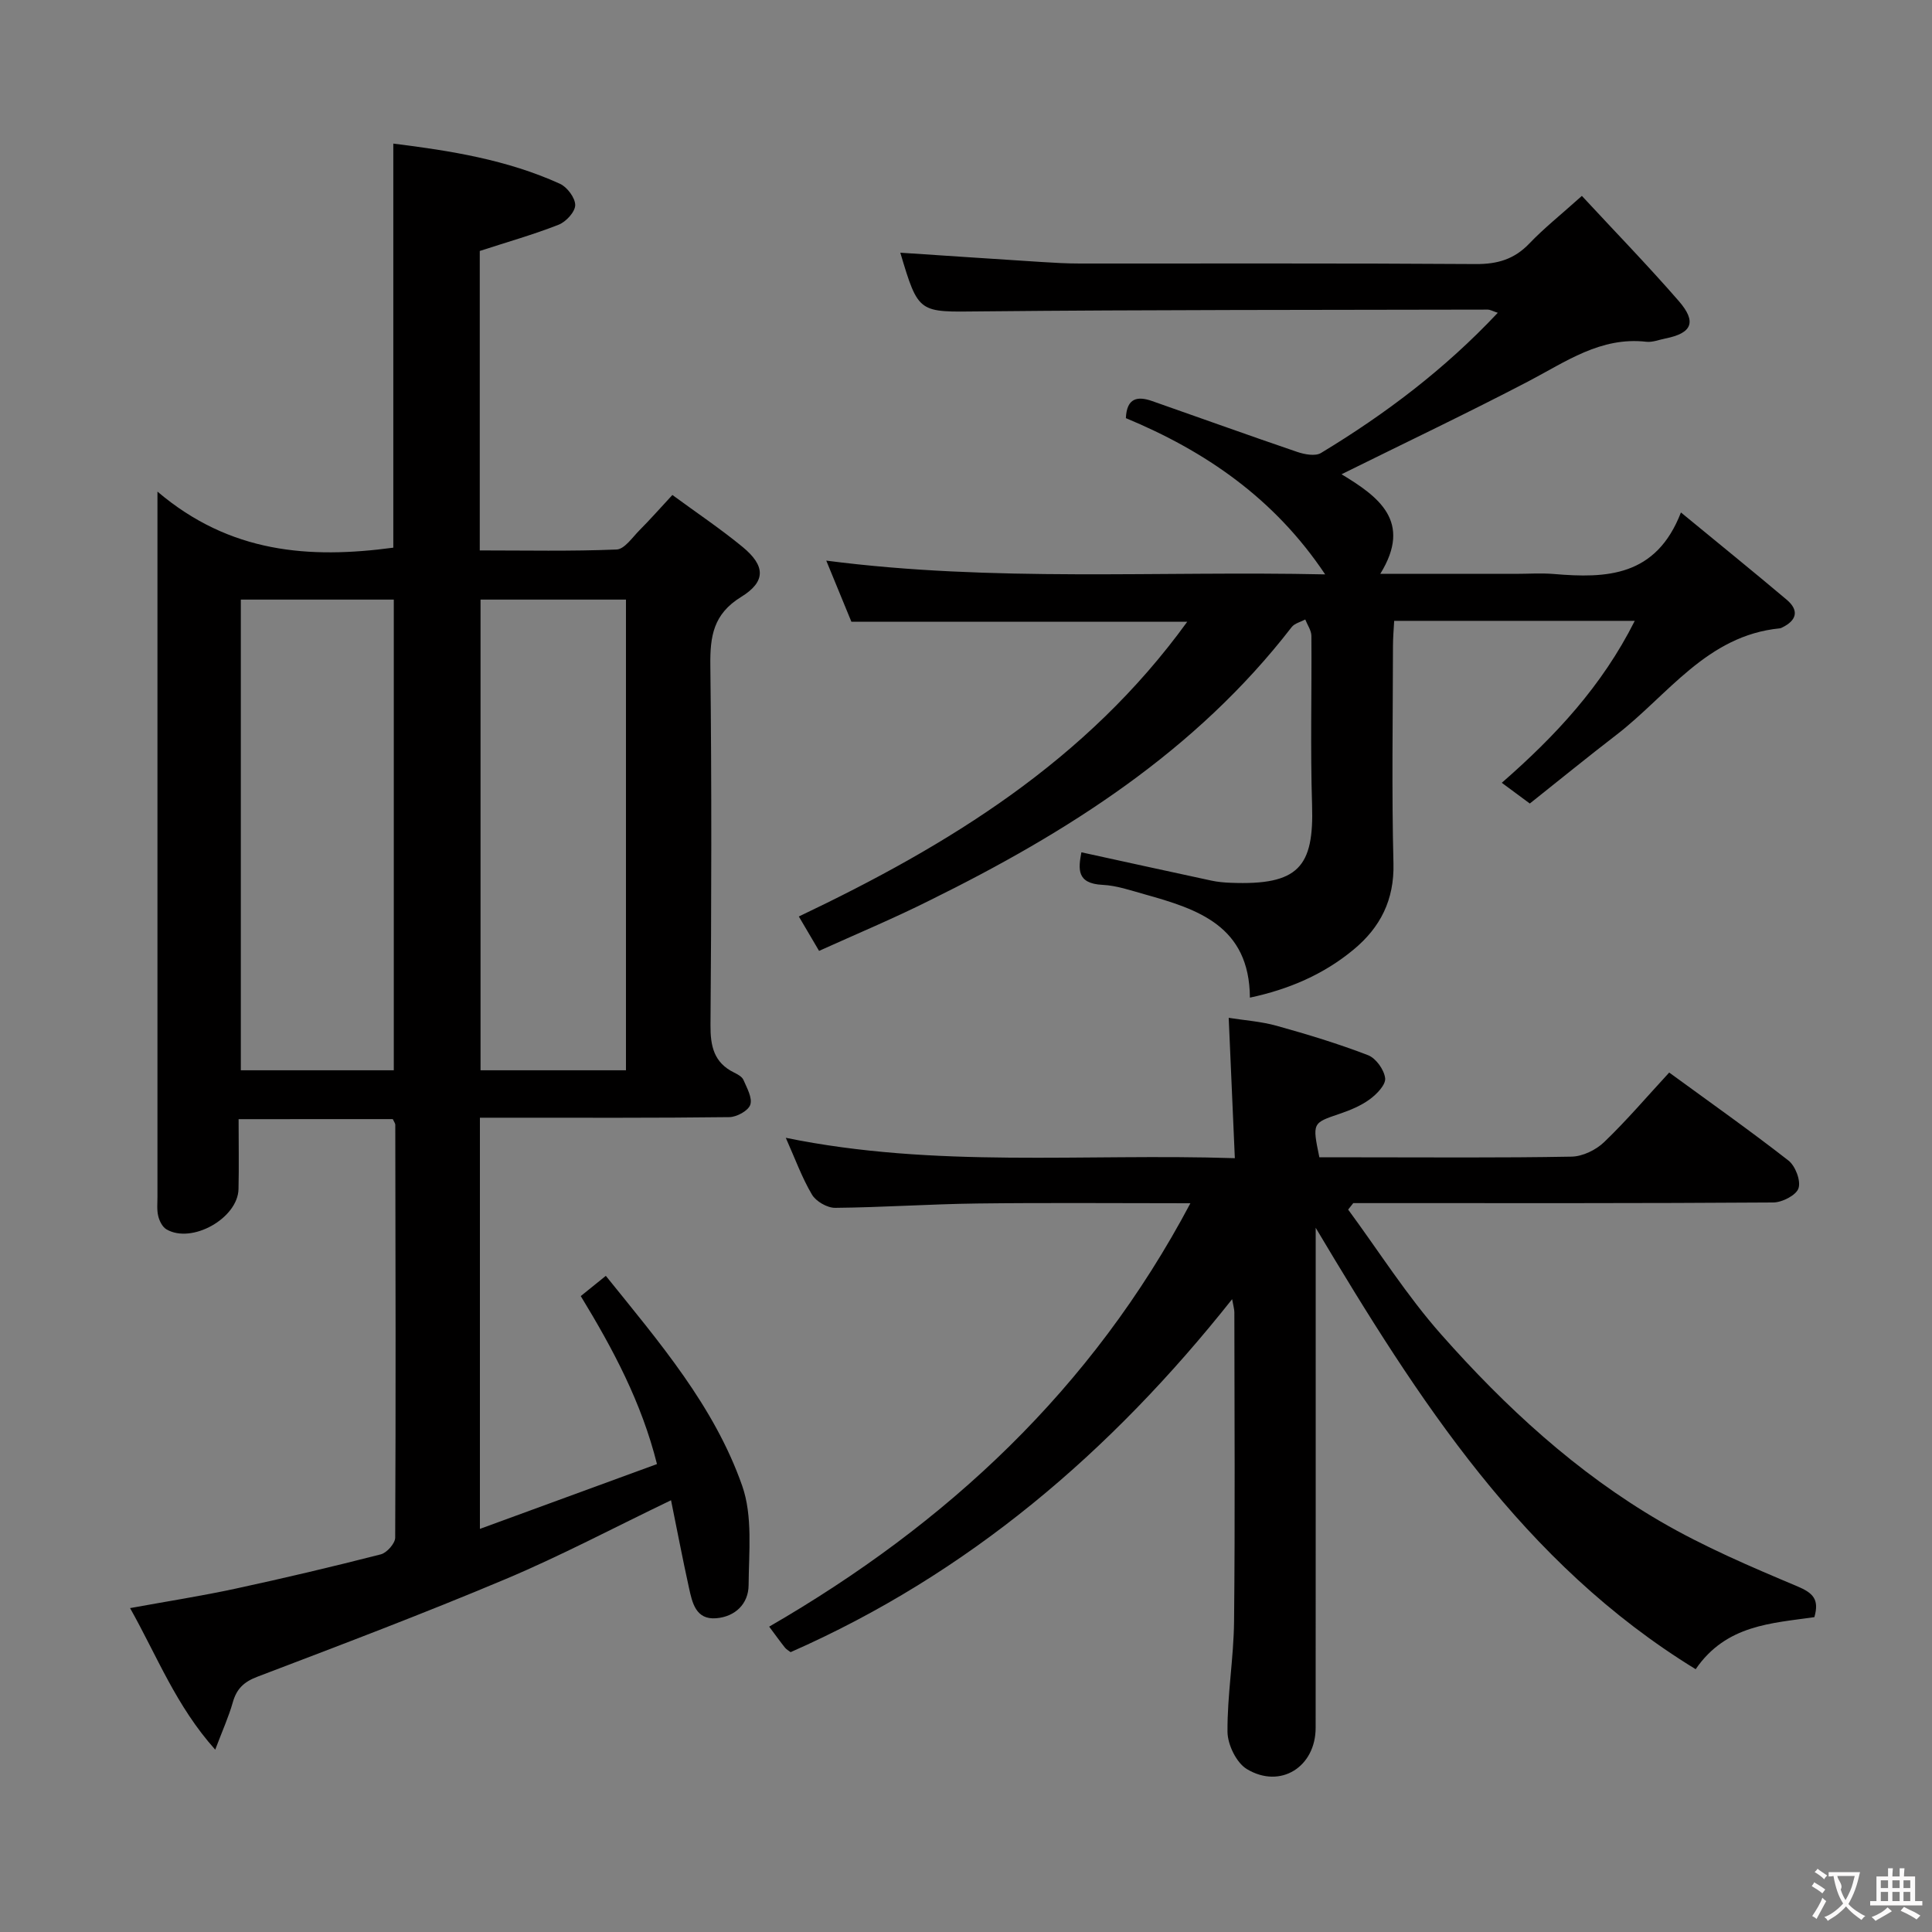 <svg enable-background="new 0 0 400 400" viewBox="0 0 400 400" xmlns="http://www.w3.org/2000/svg"><rect x="0" y="0" width="400" height="400" fill="#808080" stroke="none"/><g fill="#010000"><path d="m49.4 231.71c0 5.19.09 9.84-.02 14.48-.14 6.05-9.69 11.41-14.92 8.33-.84-.49-1.46-1.74-1.7-2.75-.31-1.26-.16-2.65-.16-3.98 0-46.33 0-92.67 0-139 0-1.63 0-3.25 0-7.01 15.02 12.77 31.45 13.94 48.83 11.61 0-27.42 0-55.26 0-83.66 11.84 1.47 23.55 3.34 34.5 8.32 1.5.68 3.17 2.92 3.16 4.42-.01 1.4-1.9 3.45-3.42 4.05-5.21 2.05-10.63 3.58-16.34 5.44v62c9.48 0 18.92.2 28.33-.19 1.64-.07 3.26-2.5 4.74-3.99 2.21-2.22 4.29-4.58 6.81-7.3 5.01 3.68 9.97 7 14.55 10.77 4.7 3.88 4.87 7.15-.32 10.34-5.75 3.54-6.44 8.12-6.37 14.15.29 24.83.22 49.67.03 74.5-.03 4.39.72 7.77 4.88 9.82.73.36 1.65.85 1.94 1.52.72 1.67 1.89 3.72 1.42 5.14-.41 1.24-2.8 2.55-4.33 2.57-15.33.19-30.67.12-46 .12-1.79 0-3.59 0-5.65 0v85.13c12.42-4.55 24.36-8.92 36.66-13.42-3.22-12.84-9.13-23.86-15.78-34.78 1.73-1.39 3.25-2.62 5.19-4.19 11.06 13.74 22.44 26.95 28.23 43.46 2.2 6.26 1.38 13.69 1.33 20.59-.03 3.86-2.78 6.52-6.7 6.84-4.24.35-4.97-3.22-5.65-6.32-1.31-5.94-2.45-11.92-3.71-18.11-11.79 5.66-22.8 11.5-34.25 16.32-16.97 7.15-34.21 13.67-51.42 20.23-2.78 1.06-4.27 2.5-5.06 5.28-.84 2.98-2.14 5.83-3.64 9.81-8.1-9.05-12-19.3-17.63-29.31 7.65-1.4 14.82-2.51 21.89-4.04 10.05-2.17 20.07-4.54 30.03-7.09 1.24-.32 2.96-2.26 2.97-3.45.14-28.5.07-56.99.02-85.49 0-.29-.25-.58-.52-1.17-10.31.01-20.73.01-31.92.01zm.46-107.57v97.45h31.67c0-32.69 0-65.04 0-97.45-10.72 0-21.03 0-31.67 0zm49.63 0v97.45h30.11c0-32.7 0-65.06 0-97.45-10.2 0-20 0-30.11 0z"/><path d="m169.58 196.87c-1.47-2.5-2.71-4.61-4.19-7.12 30.99-14.75 59.54-32.19 80.42-61.03-23.55 0-46.22 0-69.54 0-1.5-3.65-3.24-7.89-5.2-12.65 34.59 4.49 68.76 2.1 103.29 2.85-10.5-15.73-24.81-25.51-41.26-32.35.18-4.23 2.45-4.58 5.42-3.54 10.01 3.5 19.99 7.11 30.04 10.53 1.53.52 3.75.94 4.93.23 13.28-8.03 25.6-17.31 36.61-29.03-1-.32-1.55-.66-2.11-.66-34.99.08-69.97.02-104.96.37-12.84.13-12.84.58-16.63-12.15 9.72.64 19.46 1.3 29.2 1.92 2.65.17 5.31.32 7.97.32 27.33.02 54.65-.08 81.97.11 4.49.03 7.98-.99 11.1-4.26 2.97-3.11 6.37-5.82 10.87-9.85 6.81 7.35 13.64 14.38 20.06 21.76 3.78 4.35 2.74 6.67-2.78 7.76-1.3.26-2.65.82-3.92.68-9.48-1.09-16.71 4.16-24.49 8.22-12.51 6.53-25.26 12.59-38.63 19.21 7.59 4.6 14.76 9.73 8.02 20.62h27.96c2.67 0 5.35-.19 7.99.03 10.87.92 21.15.59 26.3-12.74 7.91 6.51 14.96 12.21 21.89 18.06 2.61 2.2 2.11 4.28-.94 5.76-.15.07-.31.16-.47.17-15.14 1.48-23.18 13.86-33.9 22.1-5.93 4.56-11.72 9.29-17.87 14.17-1.93-1.42-3.6-2.66-5.8-4.29 11.07-9.66 20.73-20 27.53-33.53-16.89 0-33.08 0-49.81 0-.09 1.68-.25 3.46-.25 5.24-.02 15-.28 30 .1 44.98.19 7.57-2.73 13.26-8.24 17.83-6.22 5.17-13.48 8.26-21.48 9.96-.1-14.87-10.79-18.32-21.79-21.39-2.87-.8-5.78-1.82-8.71-1.96-5.46-.26-5.01-3.37-4.39-6.74 9.18 2 18.04 3.96 26.91 5.86 1.3.28 2.64.4 3.96.45 14.11.57 17.3-3.29 16.89-16.13-.37-11.65-.05-23.32-.14-34.99-.01-1.13-.83-2.26-1.27-3.39-.95.51-2.2.79-2.81 1.57-19.85 25.7-46.41 42.52-74.99 56.61-7.41 3.71-15.07 6.91-22.86 10.43z"/><path d="m279.12 250.43c6.37 8.65 12.16 17.83 19.25 25.84 13.27 15.01 28.02 28.61 45.43 38.74 8.99 5.23 18.66 9.36 28.27 13.4 3.31 1.39 4.63 2.71 3.58 6.4-8.78 1.28-18.25 1.54-24.58 10.78-35.74-21.9-57.37-55.65-78.67-91.39v6.03c0 32.5.01 64.99-.01 97.49 0 8.1-7.29 12.73-14.24 8.55-2.17-1.31-3.99-5.07-4.01-7.72-.06-7.62 1.28-15.24 1.36-22.87.22-21.33.08-42.66.06-63.99 0-.62-.2-1.23-.46-2.71-25.17 31.74-54.7 56.91-91.41 73.08-.4-.31-.86-.55-1.16-.92-.93-1.16-1.8-2.38-3.28-4.36 36.76-21.26 66.8-49.13 87.21-87.66-15.27 0-29.71-.13-44.14.05-9.81.12-19.61.81-29.42.9-1.63.01-3.96-1.33-4.79-2.74-2.07-3.49-3.47-7.38-5.42-11.76 31.01 6.35 61.63 3.2 92.97 4.22-.43-9.89-.84-19.09-1.27-29.06 3.28.52 6.7.75 9.93 1.65 6.39 1.78 12.75 3.71 18.93 6.09 1.63.63 3.33 3.02 3.53 4.77.15 1.35-1.74 3.3-3.19 4.36-1.83 1.34-4.05 2.26-6.23 3-5.65 1.92-5.68 1.84-4.2 9.01h8.22c14.67 0 29.33.13 43.99-.14 2.3-.04 5.06-1.38 6.75-3.01 4.66-4.47 8.87-9.42 13.47-14.4 8.4 6.13 16.69 11.98 24.68 18.21 1.44 1.12 2.61 4.18 2.09 5.75-.47 1.44-3.38 2.93-5.22 2.94-27.16.19-54.33.13-81.49.13-1.82 0-3.65 0-5.47 0-.35.43-.7.89-1.06 1.34z"/></g><path d="m377.9 391.2c-.2.3-.4.5-.6.8-.7-.6-1.4-1-2.2-1.5.2-.3.4-.5.5-.8.6.4 1.4.8 2.3 1.5zm-1.8 6.1c-.2-.2-.5-.4-.9-.6.4-.6.8-1.2 1.2-1.9s.7-1.3.9-1.9c.3.3.5.5.8.7-.7 1.3-1.4 2.6-2 3.7zm2.2-9c-.3.3-.5.5-.6.8-.6-.6-1.3-1.1-2-1.5.3-.3.5-.5.6-.7.6.5 1.3.9 2 1.4zm.3.2v-.9h2 4.5c-.3 1.3-.6 2.5-1 3.6s-.9 2.1-1.4 3c.4.5 1 1 1.6 1.4s1.2.8 1.9 1.1c-.3.2-.5.4-.8.8-.4-.3-1-.7-1.6-1.2s-1.2-1.1-1.6-1.6c-.5.6-1.1 1.1-1.7 1.6s-1.4.9-2.1 1.4c-.1-.3-.3-.5-.7-.8.6-.2 1.2-.5 1.9-1s1.4-1.1 2-1.8c-.5-.8-.9-1.6-1.2-2.5s-.6-2-.8-3.2c-.4.1-.7.1-1 .1zm2.5 2.7c.3 1 .7 1.7 1 2.2.3-.5.6-1.1 1-2s.6-1.9.9-3h-3.2-.4c.1.9 1.3 1.8.7 2.8z" fill="#fbfafa"/><path d="m396.5 388.5v1.5 3.6h1.5v.9c-.4 0-1 0-1.7 0h-7.9c-.5 0-.9 0-1.2 0v-.9h1.3v-3.5c0-.7 0-1.2 0-1.6h2.4c0-.8 0-1.4 0-1.7h1c0 .3-.1.8-.1 1.7h1.5c0-.8 0-1.4 0-1.7h1c0 .3-.1.9-.1 1.7zm-8.2 9.2c-.2-.3-.5-.5-.8-.8.8-.3 1.4-.6 1.9-.9s1-.7 1.4-1.1c.3.3.6.5.9.8-1.6 1-2.8 1.6-3.4 2zm2.6-6.8v-1.6h-1.5v1.6zm0 2.7v-1.9h-1.5v1.9zm2.4-2.7v-1.6h-1.5v1.6zm0 2.7v-1.9h-1.5v1.9zm.2 2 .7-.8c.4.2.9.5 1.6.8s1.3.7 1.8 1c-.3.3-.5.5-.8.8-.4-.3-1.5-1-3.3-1.8zm2-4.7v-1.6h-1.4v1.6zm0 2.7v-1.9h-1.4v1.9z" fill="#fbfafa"/></svg>